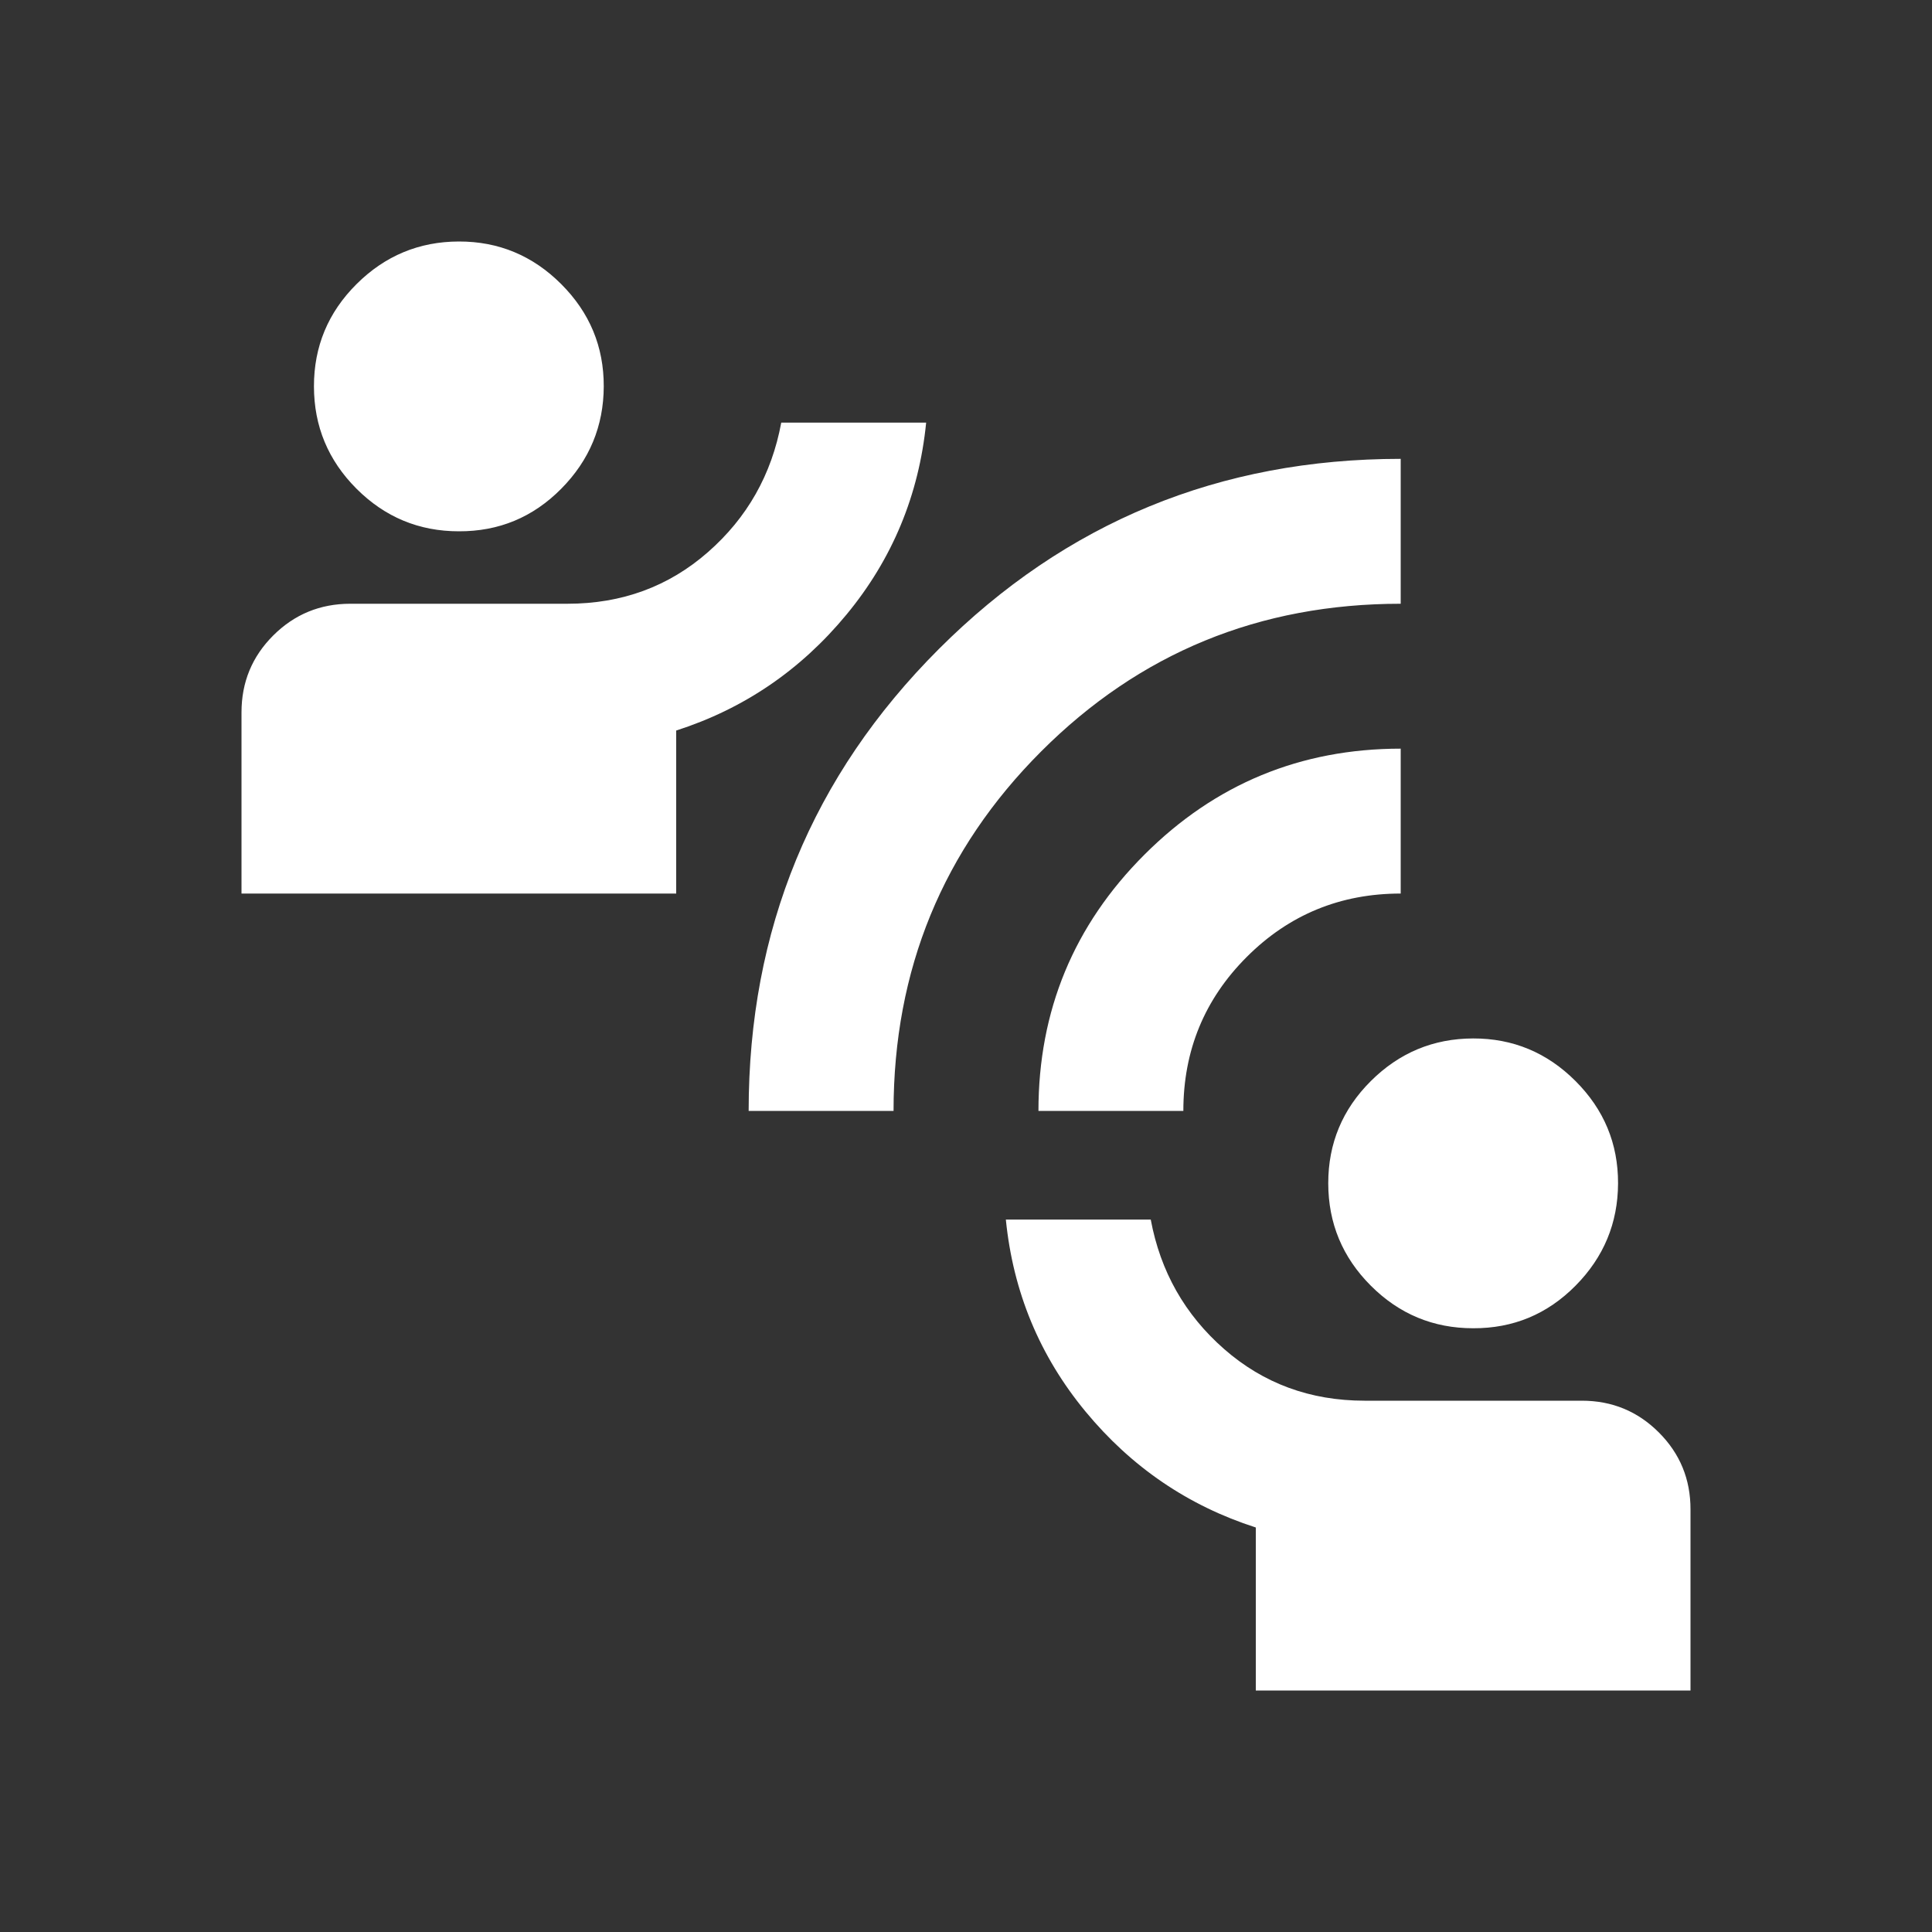 <svg width="64" height="64" viewBox="0 0 64 64" fill="none" xmlns="http://www.w3.org/2000/svg"><rect x="0" y="0" width="64" height="64" fill="#333333" stroke="none"/><path d="M41.6 56v-5.4q-3.36-1.08-5.64-3.84t-2.64-6.36h4.8q.48 2.58 2.431 4.289T45.2 46.4h7.2q1.5 0 2.551 1.051T56 50v6zm7.2-12q-1.98 0-3.389-1.409T44 39.2t1.411-3.389T48.8 34.4t3.391 1.411T53.6 39.2t-1.409 3.391T48.8 44m-24-7.2q0-9 6.3-15.3t15.3-6.3V20q-7.02 0-11.909 4.891T29.6 36.8zm9.6 0q0-4.98 3.511-8.489T46.4 24.8v4.8q-3 0-5.1 2.1t-2.1 5.1zM8 29.6v-6q0-1.5 1.051-2.549T11.6 20h7.2q2.7 0 4.651-1.709T25.88 14h4.8q-.36 3.6-2.64 6.36T22.4 24.2v5.4zm7.2-12q-1.98 0-3.389-1.409T10.4 12.8t1.411-3.389T15.2 8t3.391 1.411T20 12.8t-1.409 3.391T15.2 17.6" fill="#fff"/></svg>